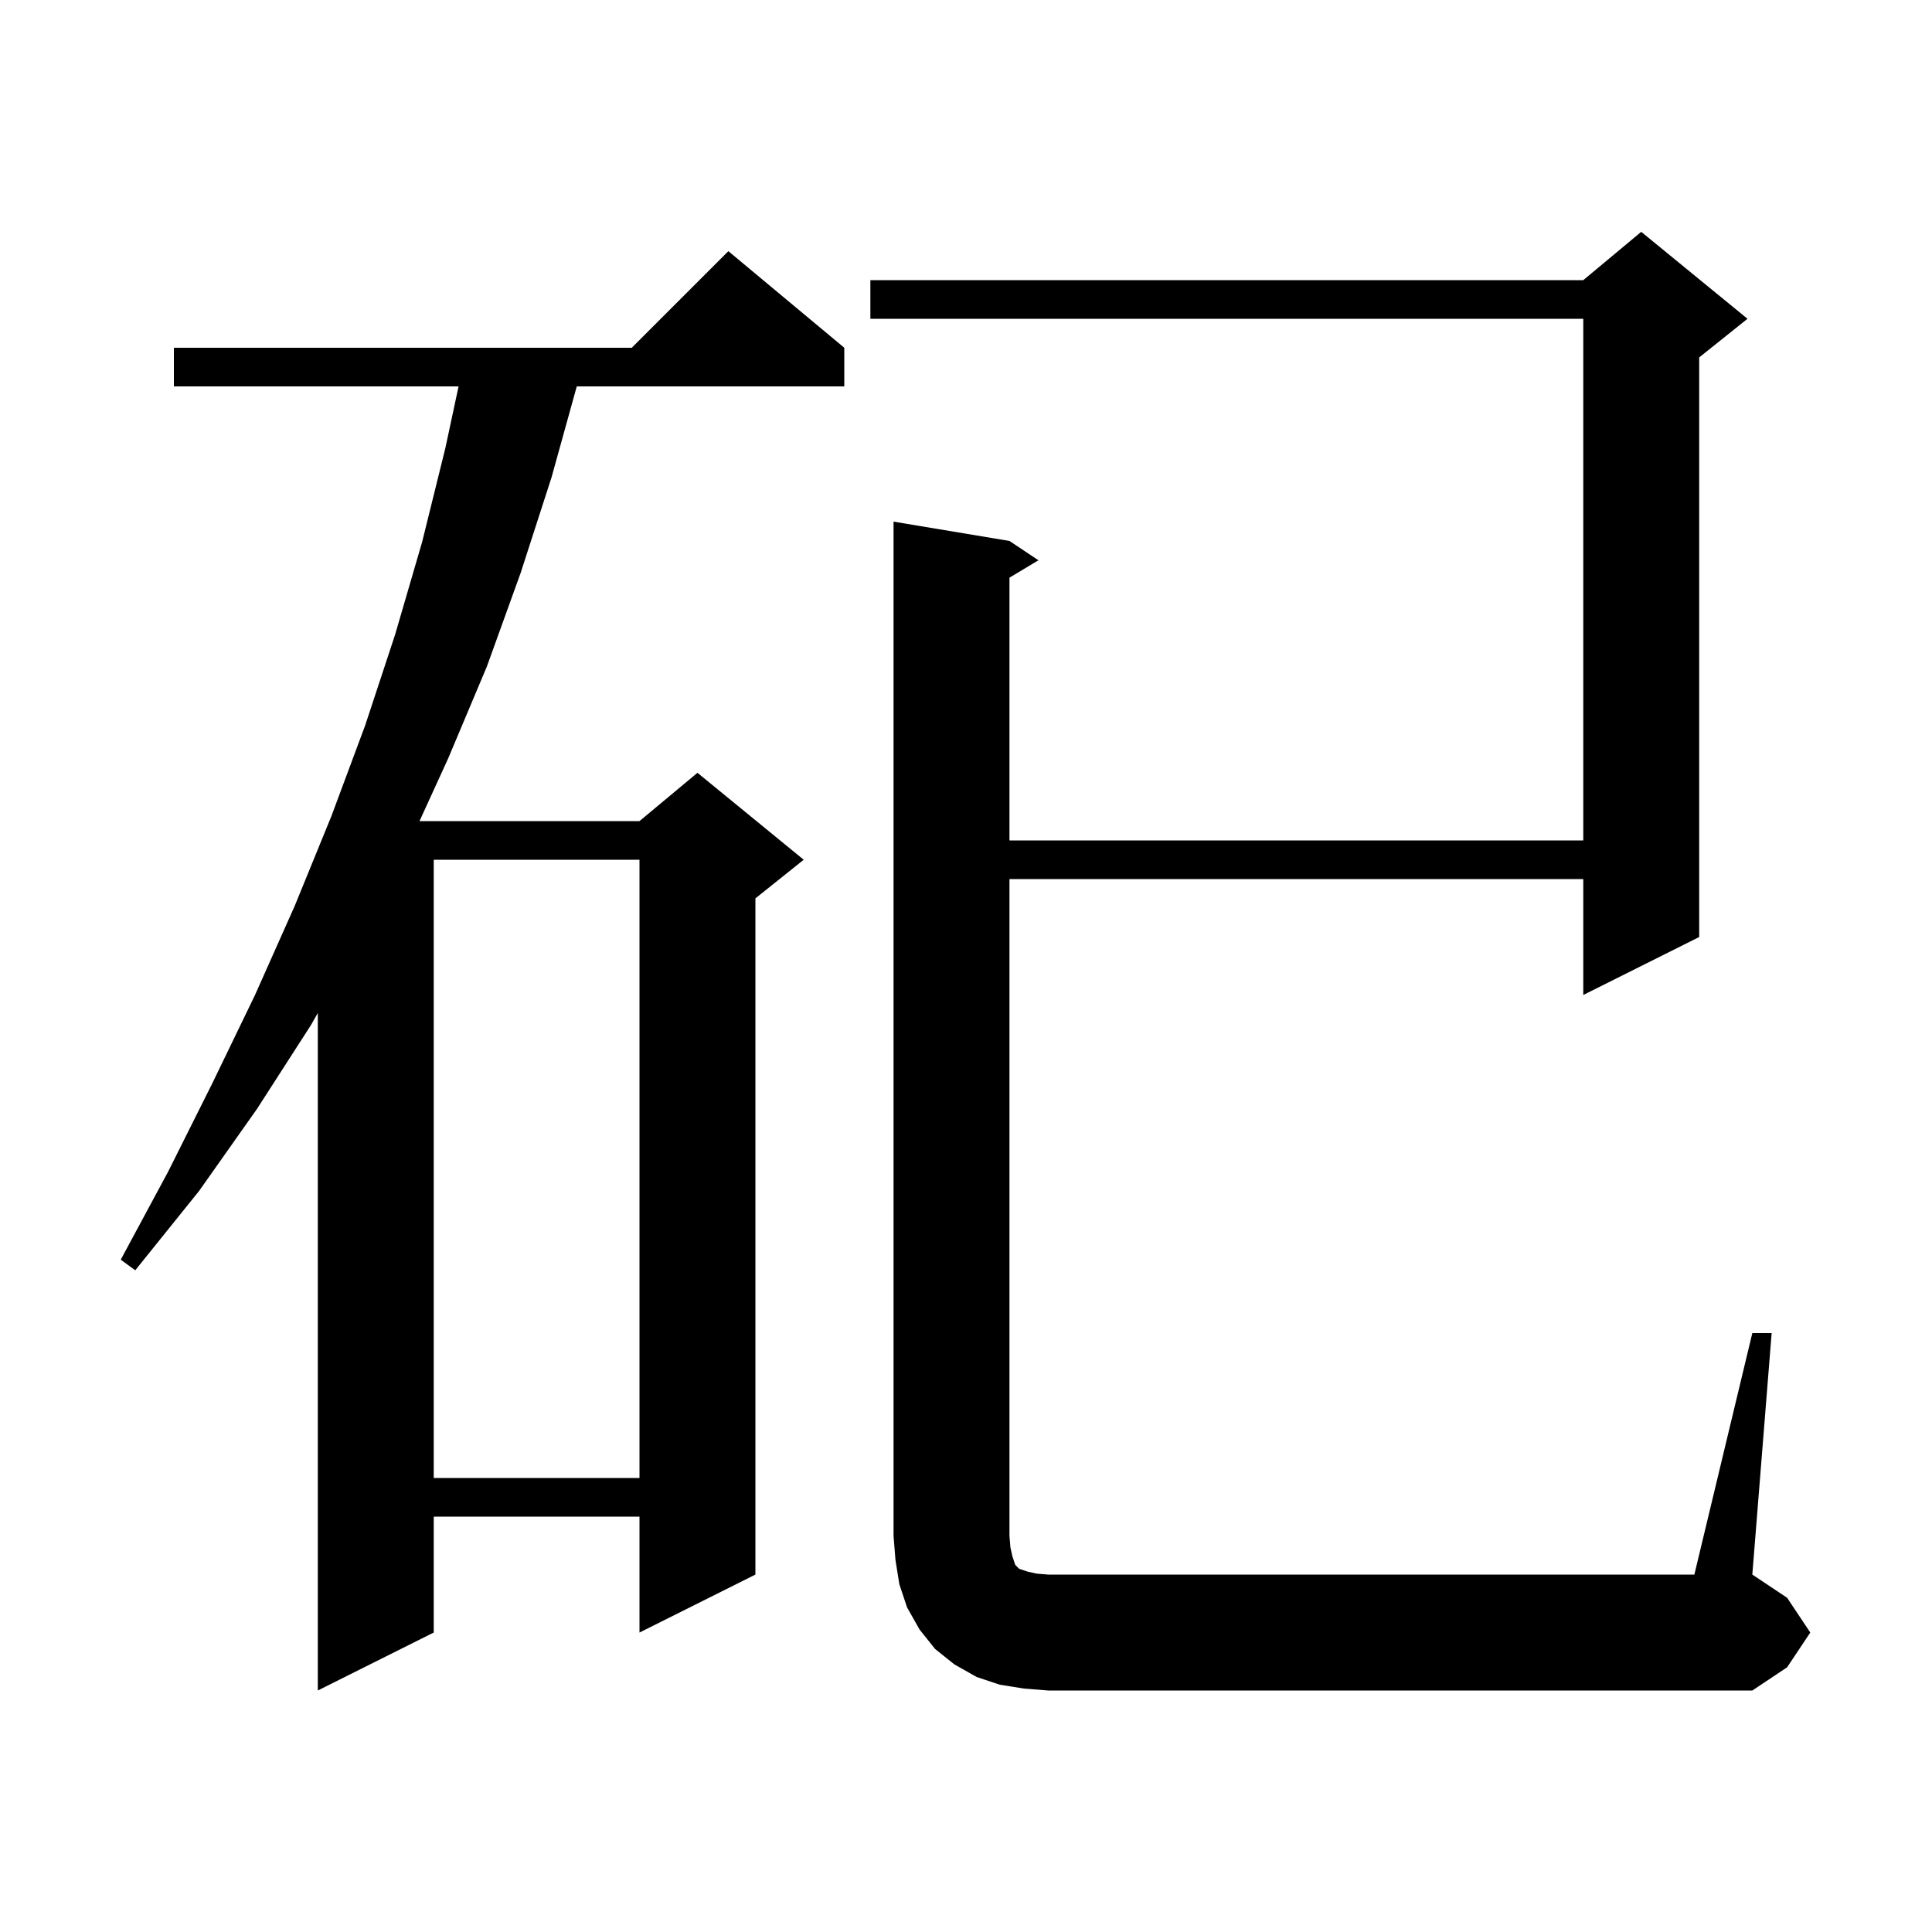 <svg xmlns="http://www.w3.org/2000/svg" xmlns:xlink="http://www.w3.org/1999/xlink" version="1.1" baseProfile="full" viewBox="0 0 200 200" width="200" height="200">
<g fill="black">
<path d="M 181.4 138.0 L 183.4 138.0 L 181.4 163.0 L 185.0 165.4 L 187.4 169.0 L 185.0 172.6 L 181.4 175.0 L 108.5 175.0 L 106.0 174.8 L 103.5 174.4 L 101.1 173.6 L 98.8 172.3 L 96.8 170.7 L 95.2 168.7 L 93.9 166.4 L 93.1 164.0 L 92.7 161.5 L 92.5 159.0 L 92.5 54.0 L 104.5 56.0 L 107.5 58.0 L 104.5 59.8 L 104.5 87.0 L 163.9 87.0 L 163.9 33.0 L 90.1 33.0 L 90.1 29.0 L 163.9 29.0 L 169.9 24.0 L 180.9 33.0 L 175.9 37.0 L 175.9 97.0 L 163.9 103.0 L 163.9 91.0 L 104.5 91.0 L 104.5 159.0 L 104.6 160.2 L 104.8 161.1 L 105.1 162.0 L 105.5 162.4 L 106.4 162.7 L 107.3 162.9 L 108.5 163.0 L 175.4 163.0 Z M 87.4 36.0 L 87.4 40.0 L 59.706 40.0 L 57.1 49.4 L 53.9 59.3 L 50.4 69.0 L 46.4 78.5 L 43.427 85.0 L 66.2 85.0 L 72.2 80.0 L 83.2 89.0 L 78.2 93.0 L 78.2 163.0 L 66.2 169.0 L 66.2 157.0 L 44.9 157.0 L 44.9 169.0 L 32.9 175.0 L 32.9 104.865 L 32.2 106.1 L 26.6 114.8 L 20.6 123.3 L 14.0 131.5 L 12.5 130.4 L 17.4 121.3 L 22.0 112.1 L 26.4 103.0 L 30.5 93.8 L 34.3 84.5 L 37.8 75.1 L 40.9 65.7 L 43.7 56.1 L 46.1 46.4 L 47.471 40.0 L 18.0 40.0 L 18.0 36.0 L 65.4 36.0 L 75.4 26.0 Z M 44.9 89.0 L 44.9 153.0 L 66.2 153.0 L 66.2 89.0 Z " />
</g>
</svg>
